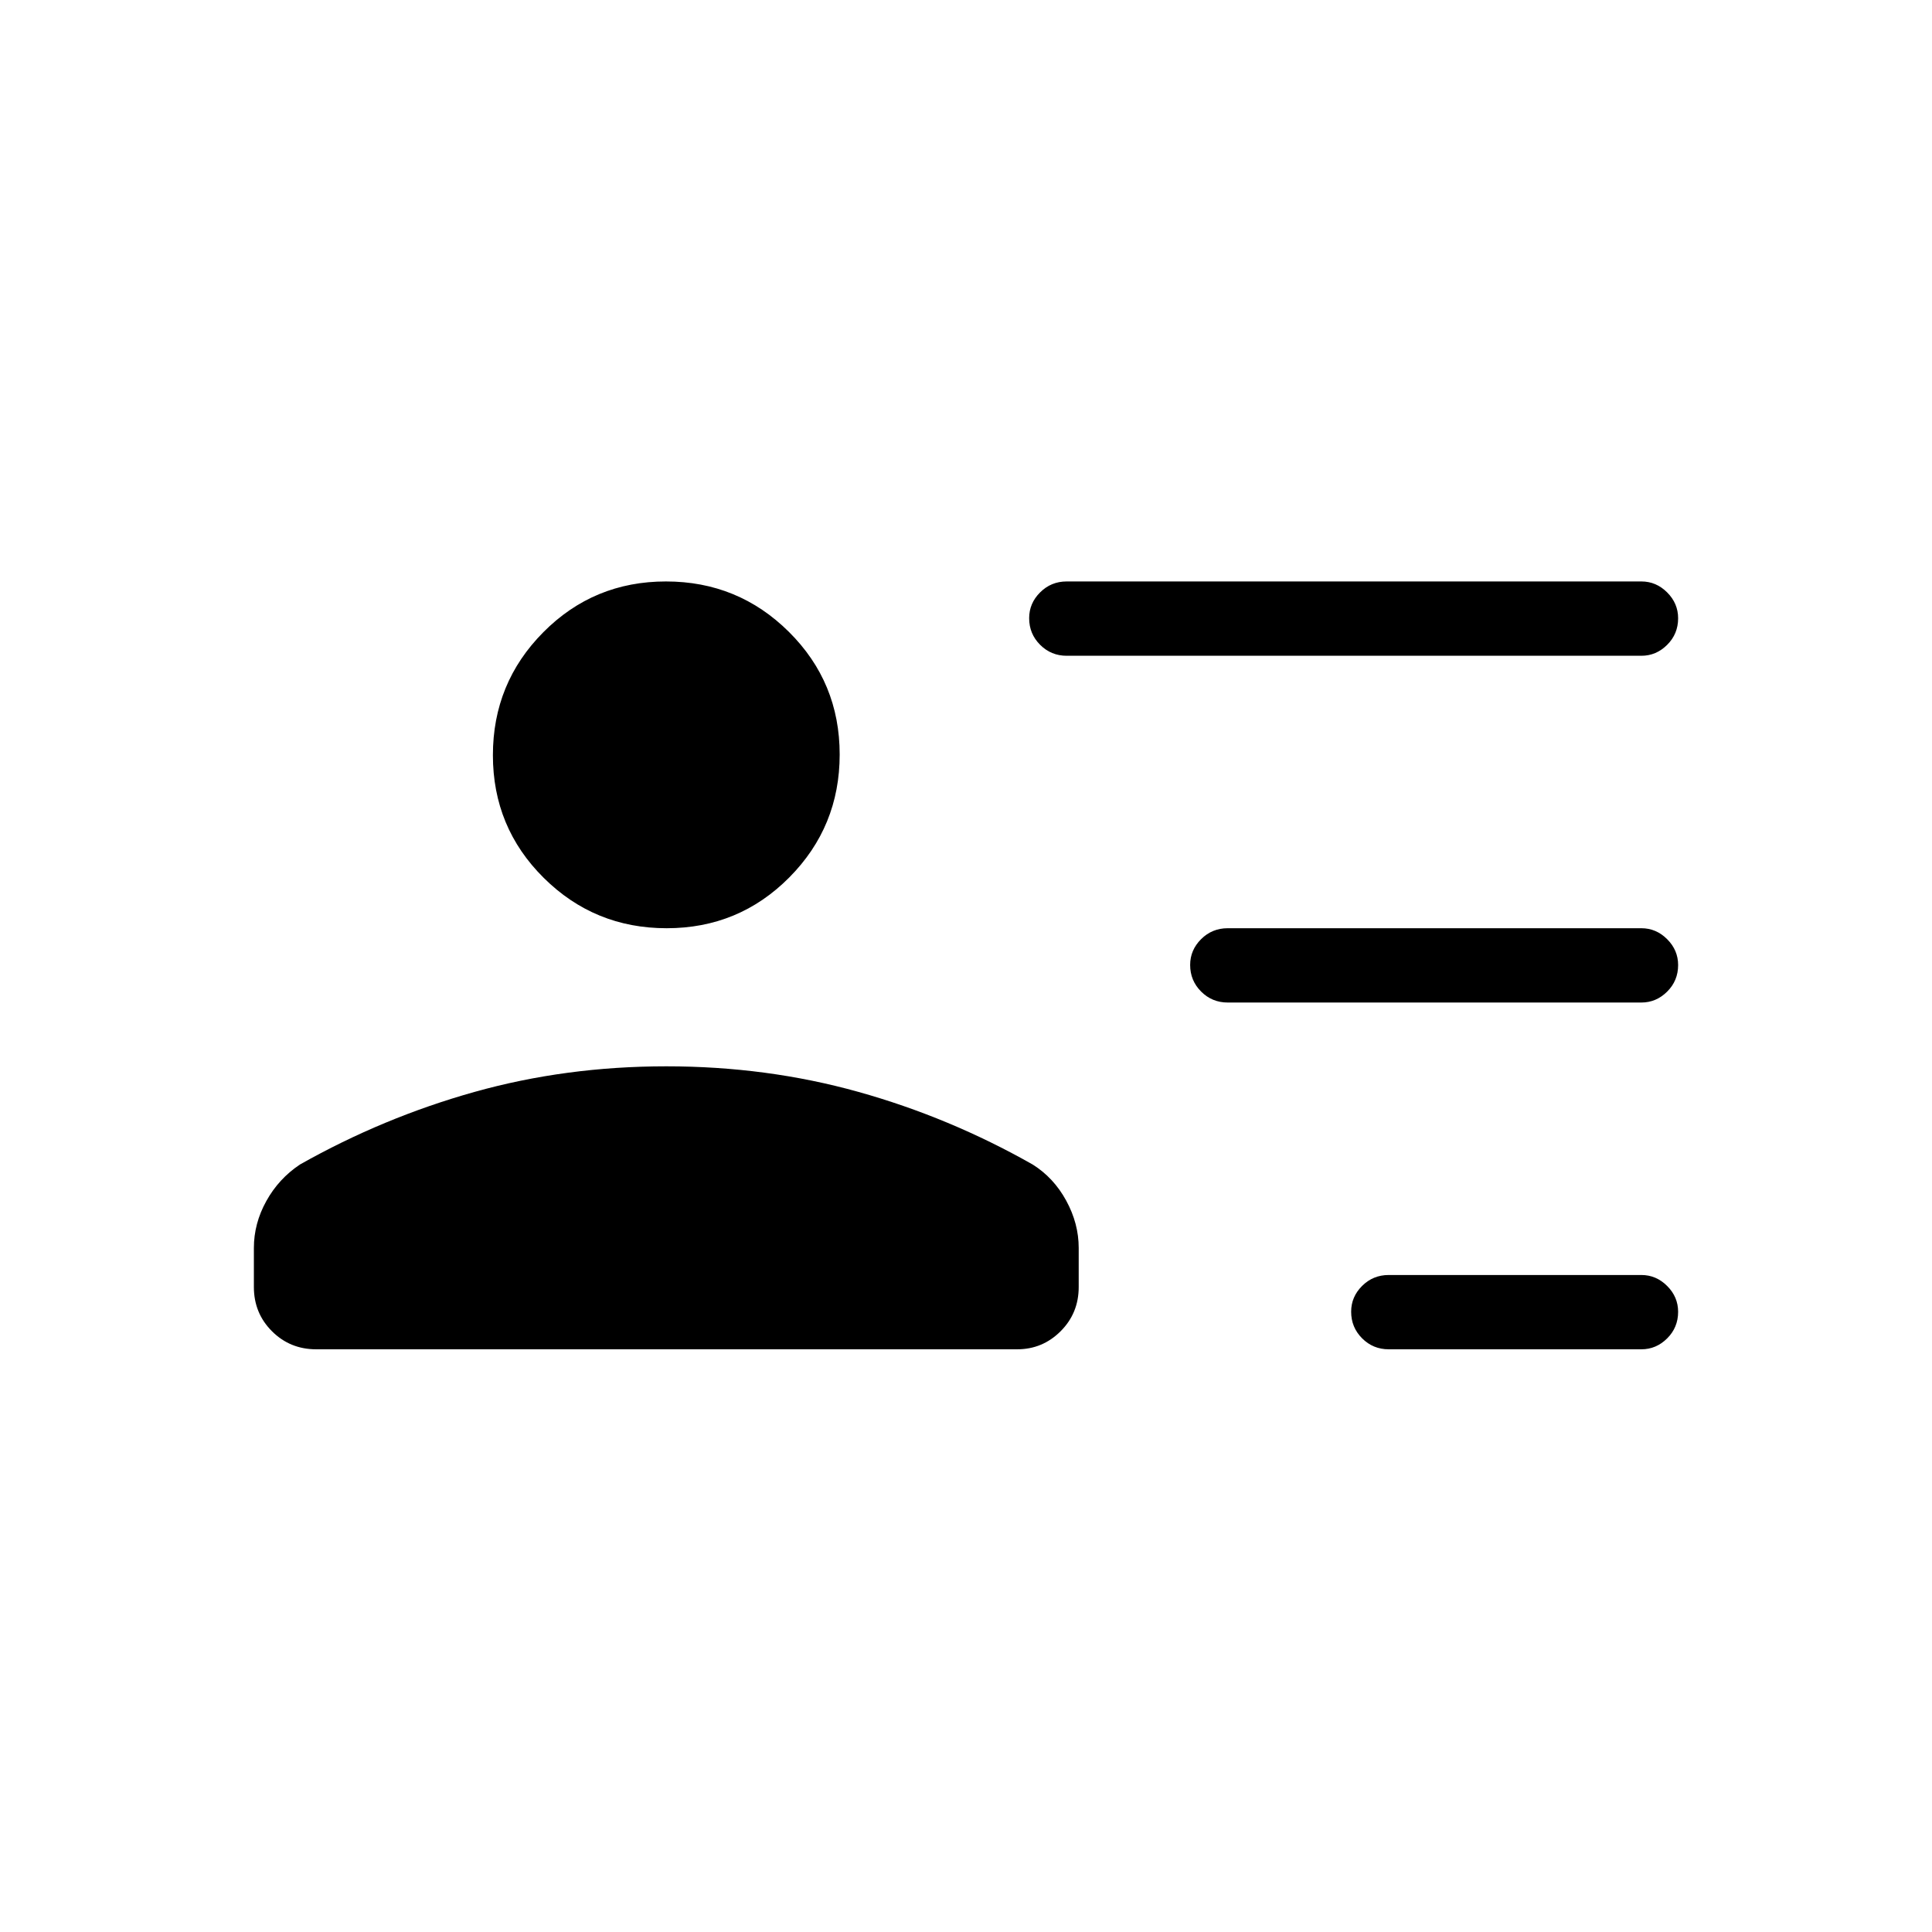 <svg xmlns="http://www.w3.org/2000/svg" height="24" viewBox="0 -960 960 960" width="24"><path d="M690.04-289.54q-7.77 0-13.21-5.45-5.45-5.45-5.45-13.23 0-7.4 5.45-12.82 5.44-5.42 13.21-5.42h125.54q7.38 0 12.82 5.45 5.45 5.45 5.45 12.84 0 7.79-5.45 13.21-5.44 5.42-12.82 5.42H690.04Zm-80-172.31q-7.77 0-13.21-5.45-5.45-5.45-5.45-13.23 0-7.39 5.45-12.82 5.44-5.42 13.21-5.42h205.54q7.38 0 12.82 5.45 5.45 5.45 5.45 12.85 0 7.78-5.45 13.2-5.44 5.42-12.82 5.42H610.04Zm-80-172.3q-7.77 0-13.21-5.45-5.45-5.45-5.45-13.23 0-7.4 5.45-12.82 5.44-5.43 13.21-5.43h285.54q7.38 0 12.82 5.45 5.45 5.45 5.45 12.85 0 7.78-5.45 13.2-5.44 5.43-12.82 5.43H530.04ZM331.26-498.77q-35.88 0-61.11-25.05-25.23-25.05-25.23-60.92 0-35.88 25.05-61.11 25.05-25.23 60.93-25.23 35.87 0 61.1 25.05 25.23 25.05 25.23 60.93 0 35.87-25.05 61.1-25.05 25.23-60.92 25.23ZM157.12-289.54q-13 0-21.99-8.98-8.98-8.98-8.98-21.98v-19.38q0-12.18 6.18-23.32 6.17-11.15 16.75-18.18 41.3-23.31 86.68-36.04 45.37-12.73 95.32-12.73 49.94 0 95.32 12.67 45.37 12.67 86.68 36.1 10.46 6.53 16.69 17.93 6.23 11.39 6.23 23.57v19.38q0 13-8.98 21.98t-21.6 8.98h-348.3Z"/></svg>